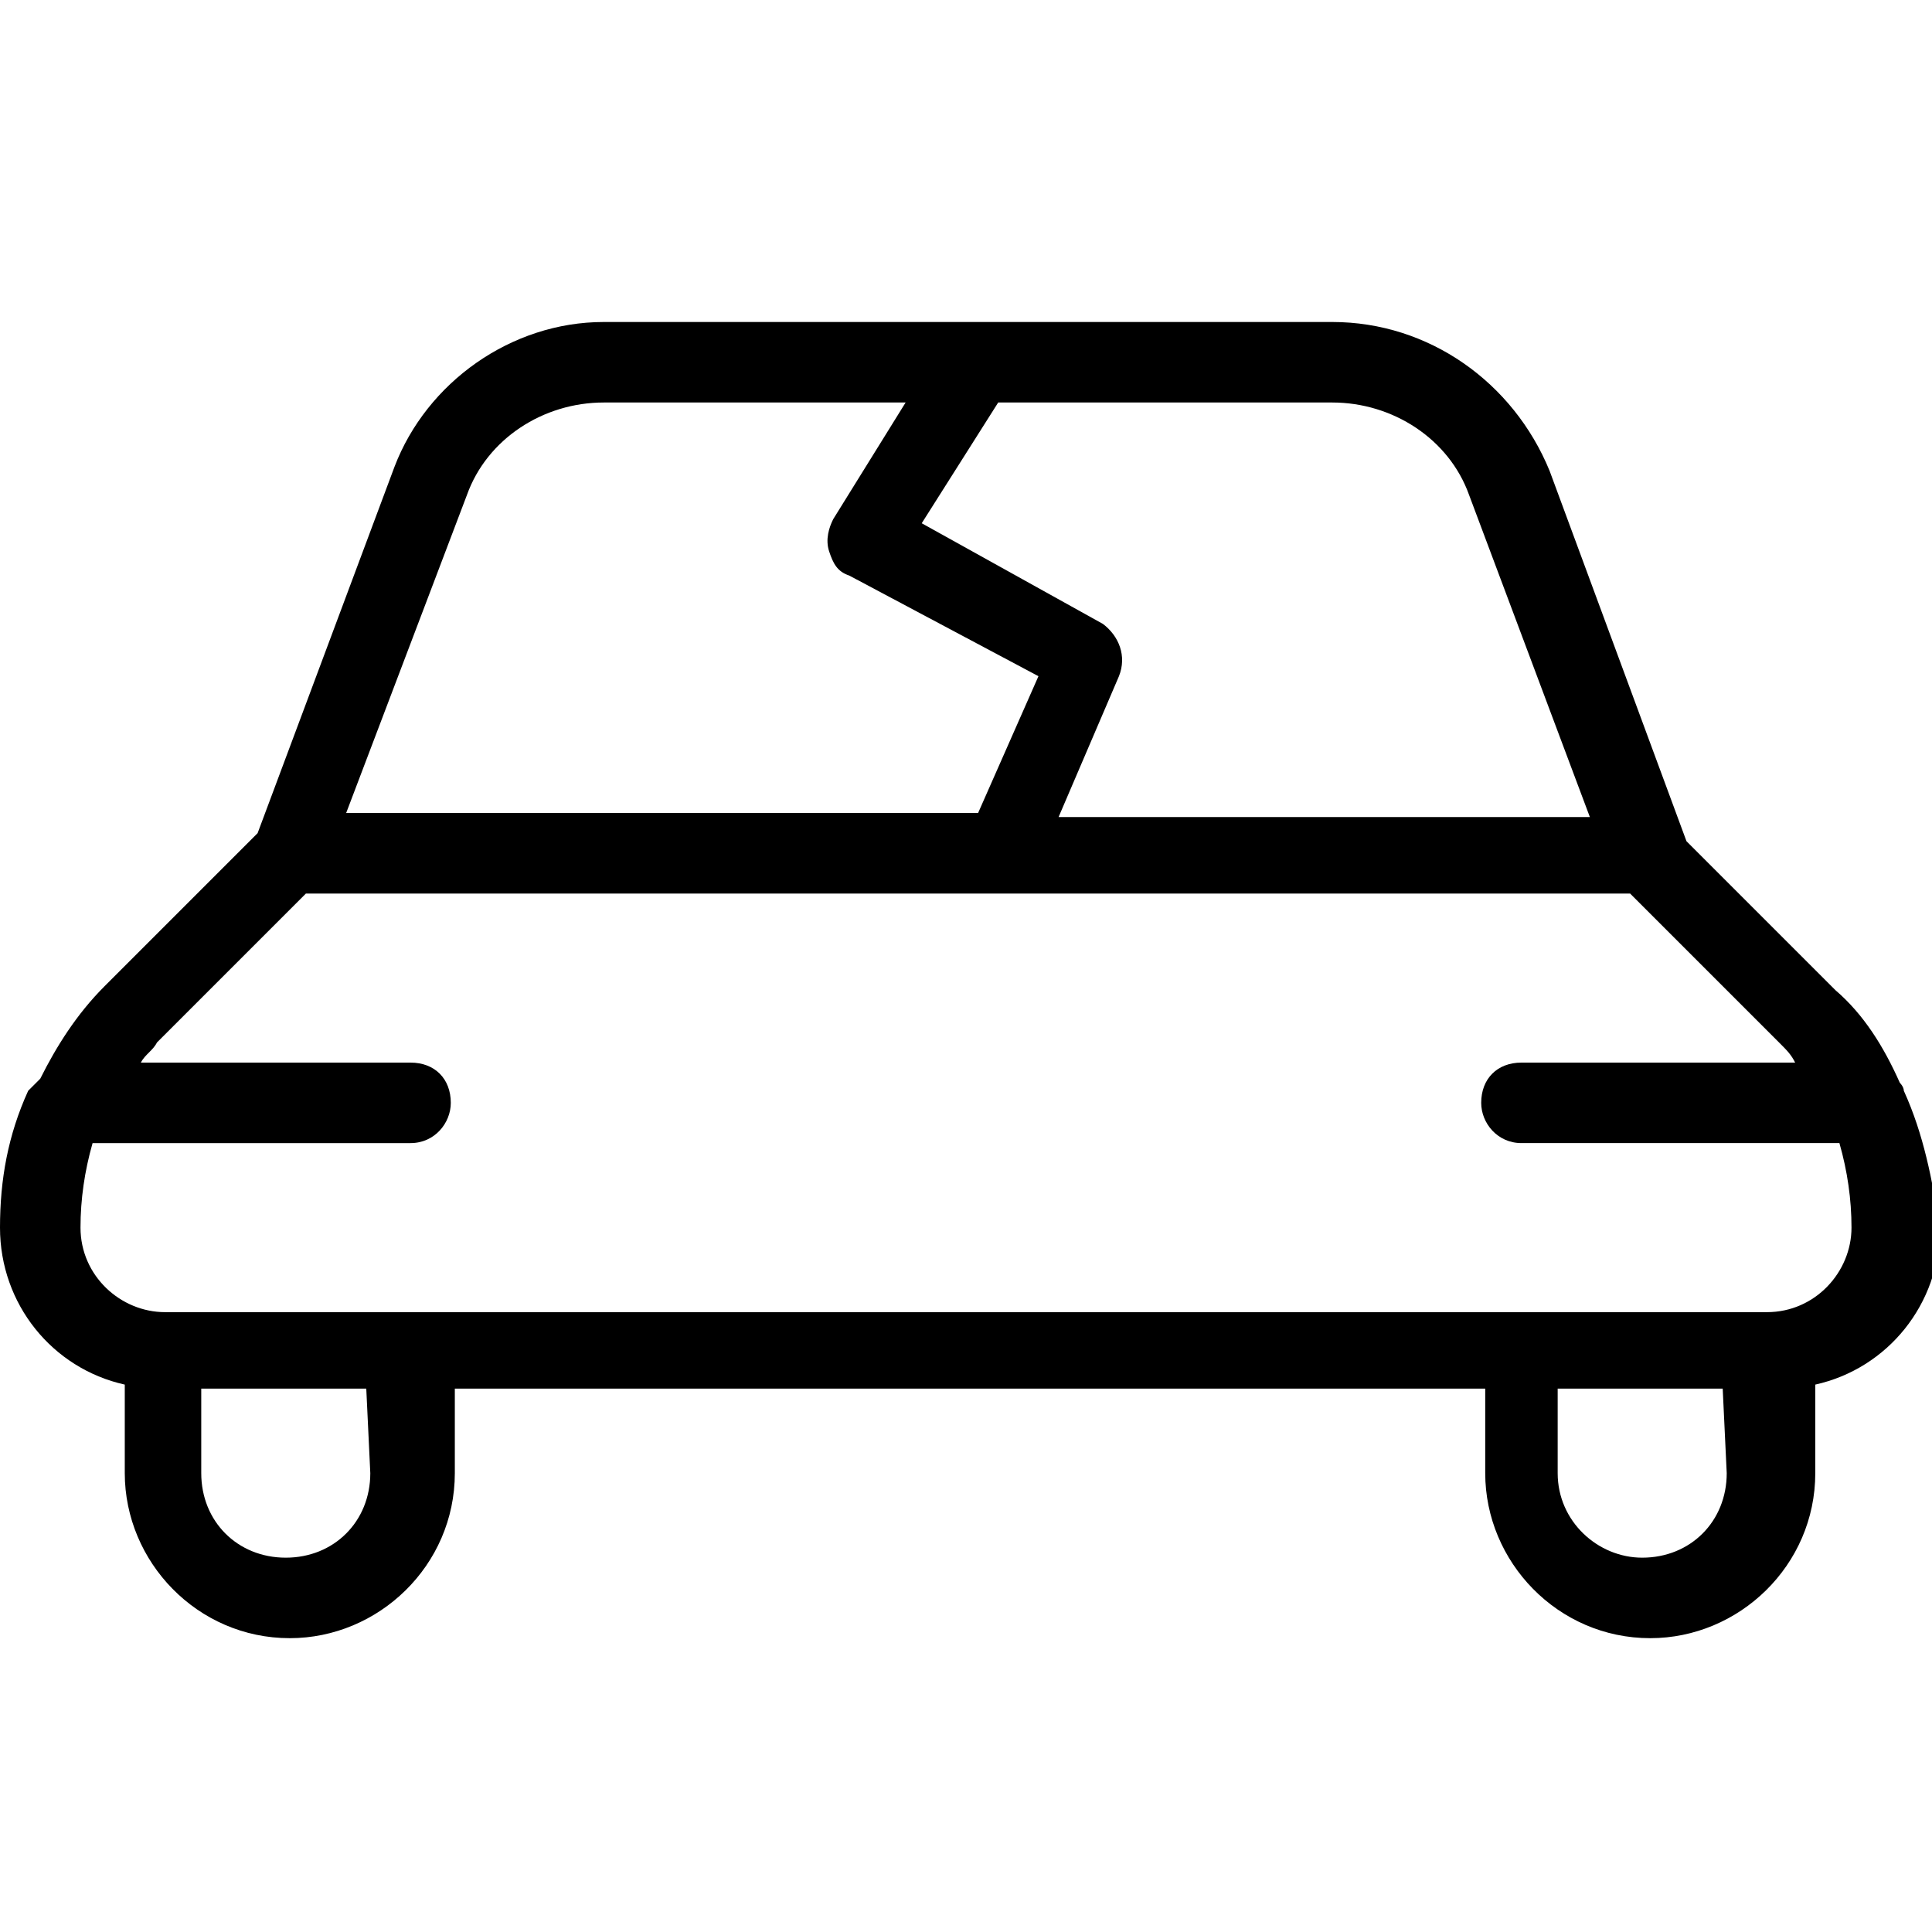 <?xml version="1.0" encoding="utf-8"?>
<!-- Generator: Adobe Illustrator 26.0.2, SVG Export Plug-In . SVG Version: 6.00 Build 0)  -->
<svg version="1.1" id="Layer_1" xmlns="http://www.w3.org/2000/svg" xmlns:xlink="http://www.w3.org/1999/xlink" x="0px" y="0px"
	 viewBox="0 0 48 48" style="enable-background:new 0 0 48 48;" xml:space="preserve">
<path d="M47.3,27.1c0-0.1-0.1-0.2-0.1-0.2c-0.4-0.9-0.9-1.7-1.6-2.3l-3.7-3.7l0,0l-3.4-9.2c-0.9-2.2-3-3.7-5.4-3.7H15
	c-2.3,0-4.4,1.5-5.2,3.6l-3.4,9.1l-3.8,3.8C1.9,25.2,1.4,26,1,26.8C0.8,27,0.8,27,0.7,27.1C0.2,28.2,0,29.3,0,30.5
	c0,1.9,1.3,3.5,3.1,3.9v2.2c0,2.2,1.8,4.1,4.1,4.1c2.2,0,4.1-1.8,4.1-4.1v-2.1h25.6v2.1c0,2.2,1.8,4.1,4.1,4.1
	c2.2,0,4.1-1.8,4.1-4.1v-2.2c1.8-0.4,3.1-2,3.1-3.9C48,29.3,47.8,28.2,47.3,27.1z M24.8,10h8.3c1.5,0,2.9,0.9,3.4,2.3l3,8H26.3
	l1.5-3.5c0.2-0.5,0-1-0.4-1.3L22.9,13L24.8,10z M11.6,12.3c0.5-1.4,1.9-2.3,3.4-2.3h7.5l-1.8,2.9c-0.1,0.2-0.2,0.5-0.1,0.8
	s0.2,0.5,0.5,0.6l4.7,2.5l-1.5,3.4H8.6L11.6,12.3z M9.2,36.6c0,1.2-0.9,2.1-2.1,2.1S5,37.8,5,36.6v-2.1h4.1L9.2,36.6L9.2,36.6z
	 M42.9,36.6c0,1.2-0.9,2.1-2.1,2.1c-1.1,0-2.1-0.9-2.1-2.1v-2.1h4.1L42.9,36.6L42.9,36.6z M43.9,32.6H4.1C3,32.6,2,31.7,2,30.5
	c0-0.7,0.1-1.4,0.3-2.1h7.9c0.6,0,1-0.5,1-1c0-0.6-0.4-1-1-1H3.5c0.1-0.2,0.3-0.3,0.4-0.5l3.7-3.7h32.9l3.7,3.7
	c0.2,0.2,0.3,0.3,0.4,0.5h-6.8c-0.6,0-1,0.4-1,1c0,0.5,0.4,1,1,1h7.9c0.2,0.7,0.3,1.4,0.3,2.1C46,31.6,45.1,32.6,43.9,32.6z"/>
</svg>
